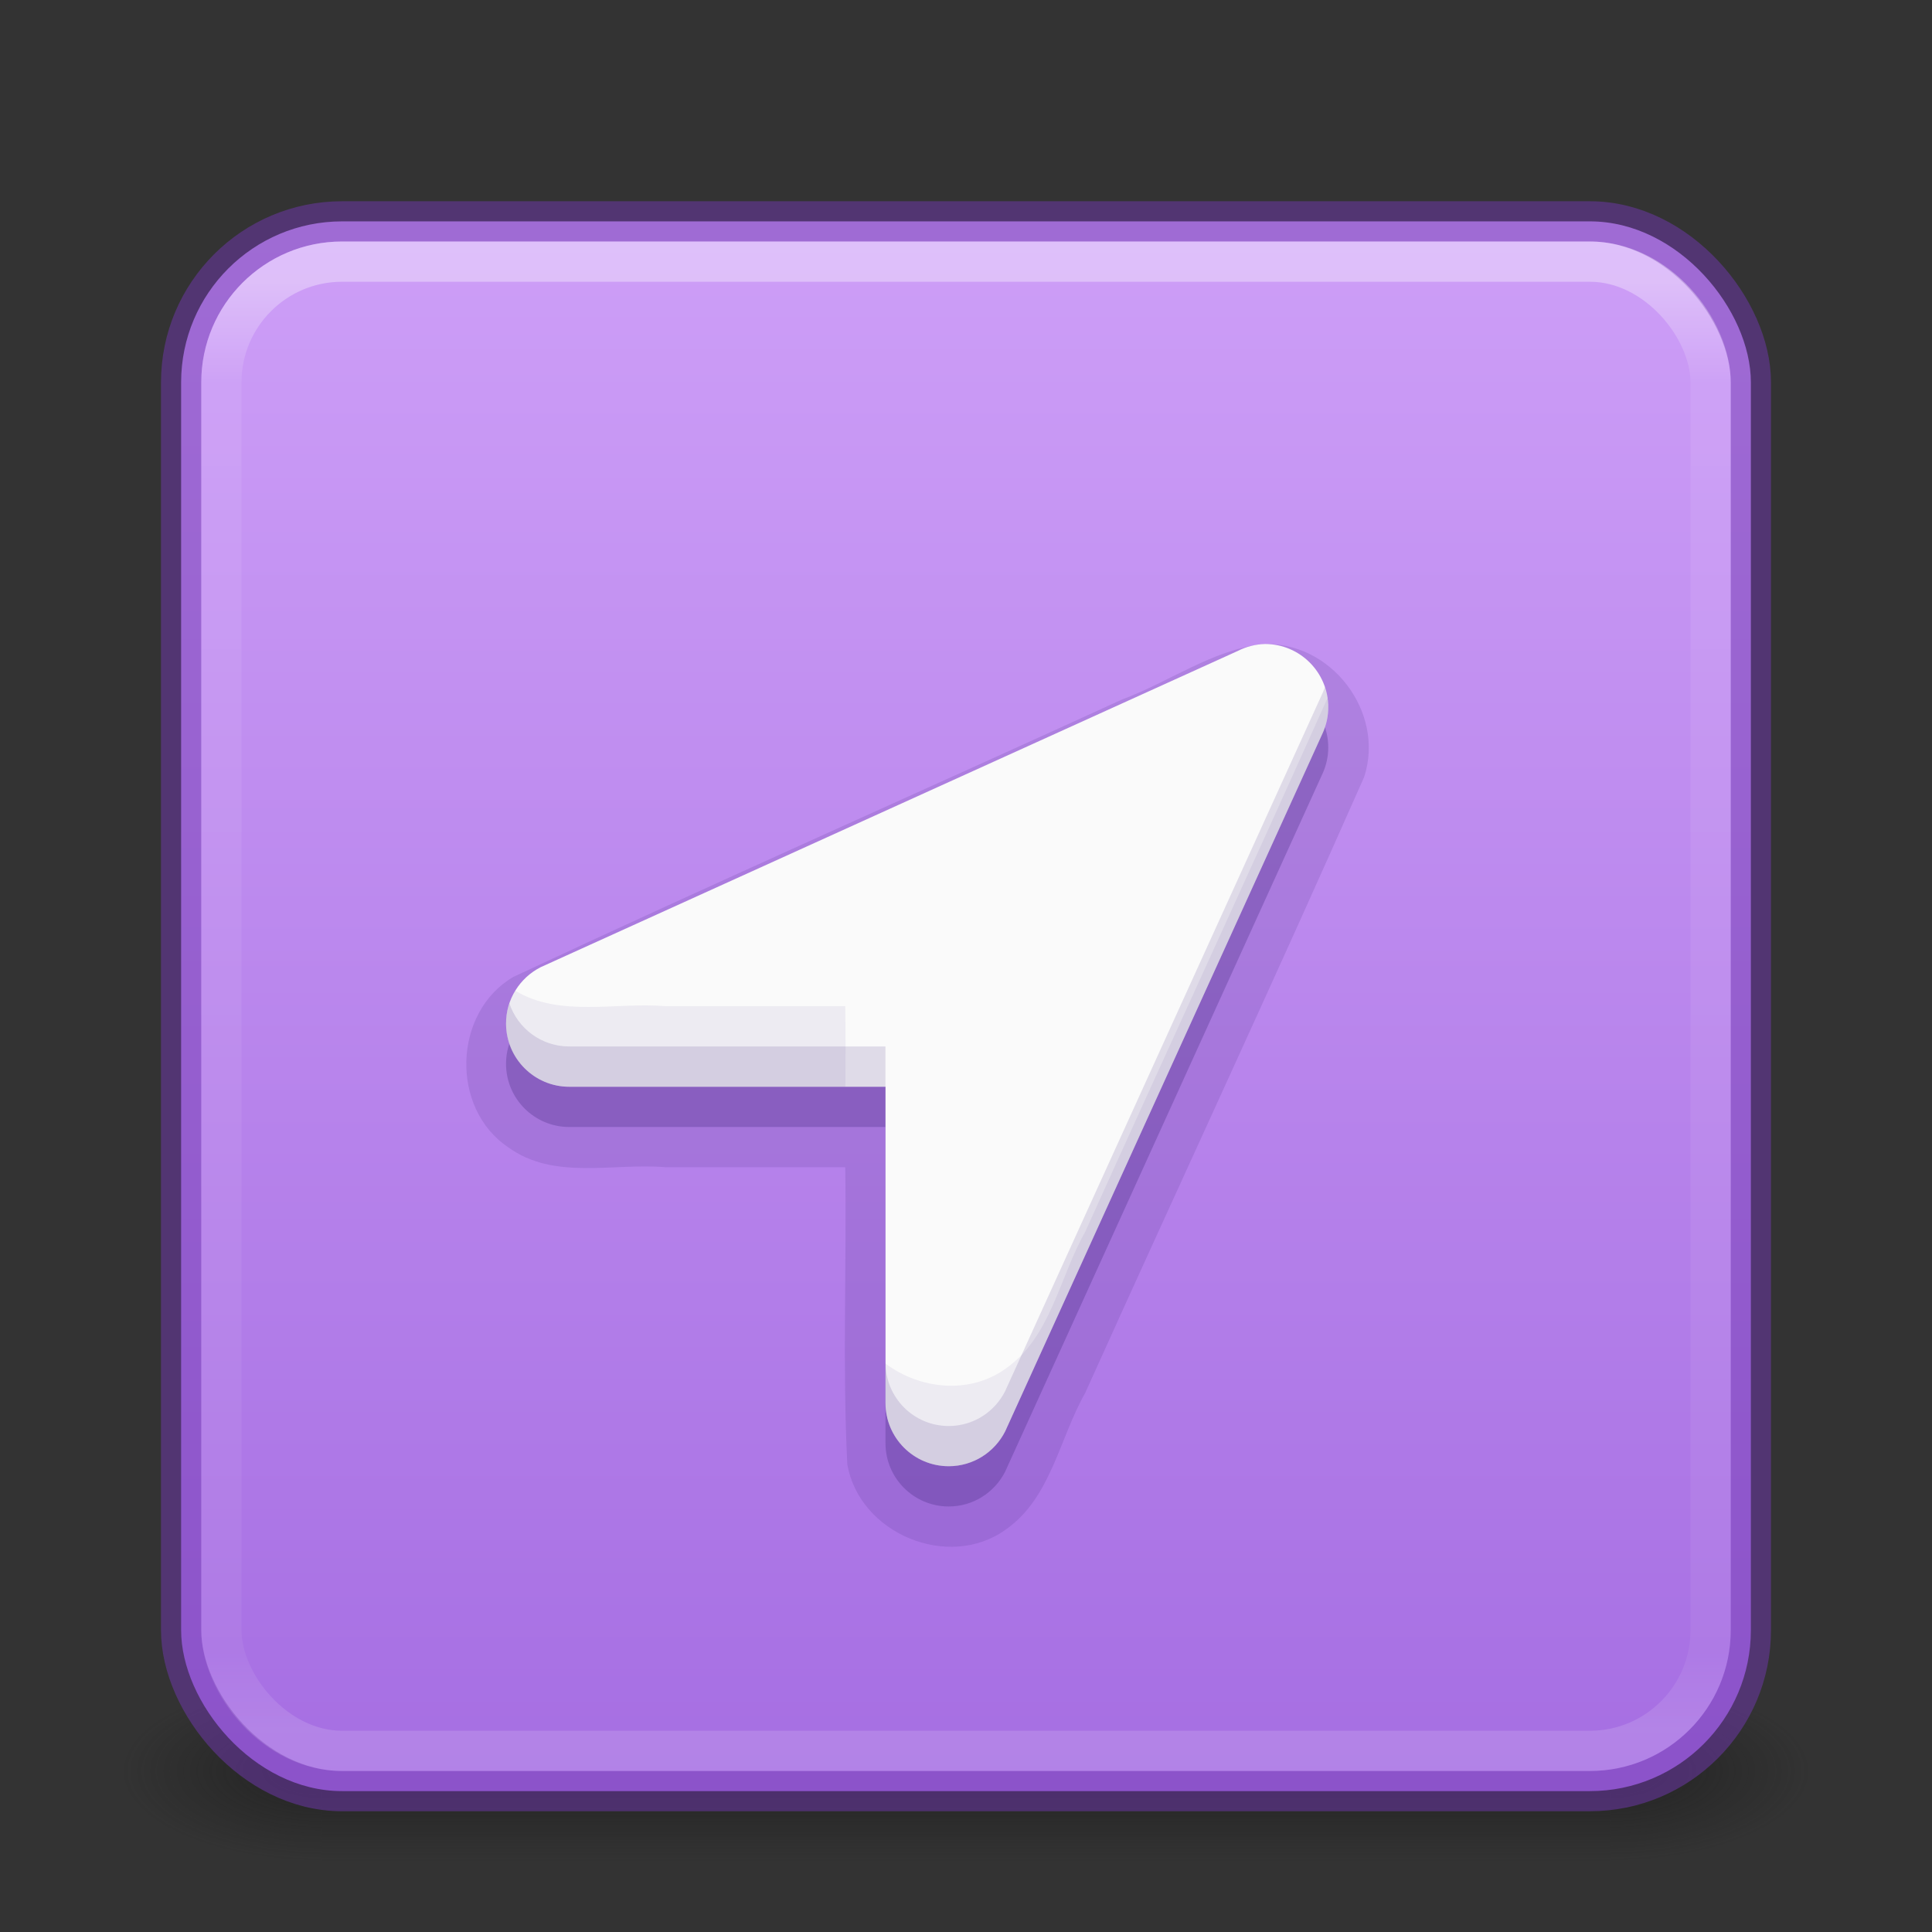 <?xml version="1.0" encoding="UTF-8" standalone="no"?>
<svg
   id="svg6649"
   height="48"
   width="48"
   version="1.1"
   xmlns:xlink="http://www.w3.org/1999/xlink"
   xmlns="http://www.w3.org/2000/svg"
   xmlns:svg="http://www.w3.org/2000/svg"
   xmlns:rdf="http://www.w3.org/1999/02/22-rdf-syntax-ns#"
   xmlns:cc="http://creativecommons.org/ns#"
   xmlns:dc="http://purl.org/dc/elements/1.1/">
  <rect width="100%" height="100%" fill="#333333" stroke="none"/>
  <defs
     id="defs6651">
    <linearGradient
       id="linearGradient854">
      <stop
         id="stop850"
         offset="0"
         style="stop-color:#cd9ef7;stop-opacity:1" />
      <stop
         id="stop852"
         offset="1"
         style="stop-color:#a56de2;stop-opacity:1" />
    </linearGradient>
    <linearGradient
       id="linearGradient3688-166-749">
      <stop
         offset="0"
         style="stop-color:#181818;stop-opacity:1"
         id="stop2883" />
      <stop
         offset="1"
         style="stop-color:#181818;stop-opacity:0"
         id="stop2885" />
    </linearGradient>
    <linearGradient
       id="linearGradient3702-501-757">
      <stop
         offset="0"
         style="stop-color:#181818;stop-opacity:0"
         id="stop2895" />
      <stop
         offset="0.5"
         style="stop-color:#181818;stop-opacity:1"
         id="stop2897" />
      <stop
         offset="1"
         style="stop-color:#181818;stop-opacity:0"
         id="stop2899" />
    </linearGradient>
    <radialGradient
       cx="4.993"
       cy="43.5"
       r="2.5"
       fx="4.993"
       fy="43.5"
       id="radialGradient3013-6"
       xlink:href="#linearGradient3688-166-749"
       gradientUnits="userSpaceOnUse"
       gradientTransform="matrix(2.004,0,0,0.9,29.988,4.85)" />
    <radialGradient
       cx="4.993"
       cy="43.5"
       r="2.5"
       fx="4.993"
       fy="43.5"
       id="radialGradient3015-1"
       xlink:href="#linearGradient3688-166-749"
       gradientUnits="userSpaceOnUse"
       gradientTransform="matrix(2.004,0,0,0.9,-18.012,-83.15)" />
    <linearGradient
       xlink:href="#linearGradient3702-501-757"
       id="linearGradient1191"
       gradientUnits="userSpaceOnUse"
       x1="25.058"
       y1="47.028"
       x2="25.058"
       y2="39.999"
       gradientTransform="matrix(1.143,0,0,0.643,-3.429,16.036)" />
    <linearGradient
       xlink:href="#linearGradient854"
       id="linearGradient930-9-2"
       x1="16.768"
       y1="2.768"
       x2="16.768"
       y2="29.897"
       gradientUnits="userSpaceOnUse"
       gradientTransform="matrix(1.444,0,0,1.444,0.889,1.889)" />
    <linearGradient
       x1="39"
       y1="6"
       x2="39"
       y2="41.945"
       id="linearGradient3058-5"
       xlink:href="#linearGradient1201"
       gradientUnits="userSpaceOnUse"
       gradientTransform="translate(2.9682739e-6,1)" />
    <linearGradient
       id="linearGradient1201">
      <stop
         id="stop1193"
         style="stop-color:#ffffff;stop-opacity:1"
         offset="0" />
      <stop
         id="stop1195"
         style="stop-color:#ffffff;stop-opacity:0.235"
         offset="0.068" />
      <stop
         id="stop1197"
         style="stop-color:#ffffff;stop-opacity:0.157"
         offset="0.947" />
      <stop
         id="stop1199"
         style="stop-color:#ffffff;stop-opacity:0.392"
         offset="1" />
    </linearGradient>
  </defs>
  <rect
     style="opacity:0.6;fill:url(#radialGradient3013-6);fill-opacity:1;stroke:none;stroke-width:0.863"
     id="rect2801-3-7"
     y="41.75"
     x="40"
     height="4.5"
     width="5" />
  <rect
     style="opacity:0.6;fill:url(#radialGradient3015-1);fill-opacity:1;stroke:none;stroke-width:0.863"
     id="rect3696-6-3"
     transform="scale(-1)"
     y="-46.25"
     x="-8"
     height="4.5"
     width="5" />
  <rect
     style="display:inline;opacity:0.6;fill:url(#linearGradient1191);fill-opacity:1;stroke:none;stroke-width:0.863"
     id="rect3700-4-6"
     y="41.75"
     x="8"
     height="4.5"
     width="32" />
  <rect
     style="color:#000000;font-variation-settings:normal;display:inline;overflow:visible;visibility:visible;vector-effect:none;fill:url(#linearGradient930-9-2);fill-opacity:1;fill-rule:nonzero;stroke:#7239b3;stroke-width:1;stroke-linecap:butt;stroke-linejoin:miter;stroke-miterlimit:4;stroke-dasharray:none;stroke-dashoffset:0;stroke-opacity:0.5;marker:none;enable-background:accumulate;stop-color:#000000"
     id="rect5505-21-1"
     y="5.5"
     x="4.5"
     ry="4"
     rx="4"
     height="39"
     width="39" />
  <rect
     style="display:inline;opacity:0.35;fill:none;stroke:url(#linearGradient3058-5);stroke-width:1;stroke-linecap:round;stroke-linejoin:round;stroke-miterlimit:4;stroke-dasharray:none;stroke-dashoffset:0;stroke-opacity:1"
     id="rect6741-2"
     y="6.5"
     x="5.5"
     ry="3"
     rx="3"
     height="37"
     width="37" />
  <path
     id="path2-3-7"
     style="color:#000000;overflow:visible;opacity:0.15;fill:#452981;stroke-width:1;marker:none"
     d="m 31.35,16.004 c -1.246,0.153 -2.307,0.941 -3.469,1.373 -5.039,2.307 -10.113,4.546 -15.129,6.895 -1.496,0.877 -1.57,3.263 -0.127,4.23 1.136,0.831 2.618,0.384 3.918,0.498 1.486,0 2.972,0 4.457,0 0.036,2.457 -0.071,4.923 0.051,7.375 0.291,1.724 2.513,2.653 3.936,1.627 1.123,-0.781 1.33,-2.26 1.971,-3.388 2.303,-5.105 4.669,-10.187 6.933,-15.307 0.532,-1.624 -0.836,-3.4 -2.541,-3.303 z" />
  <path
     id="path2-3"
     style="color:#000000;overflow:visible;opacity:0.3;fill:#452981;stroke-width:1;marker:none"
     d="m 31.429,17 c -0.235,0.006 -0.466,0.065 -0.675,0.172 l -17.32,7.857 c -0.521,0.264 -0.862,0.801 -0.862,1.4 0,0.868 0.704,1.571 1.571,1.571 h 7.857 v 7.857 c 0,0.868 0.704,1.571 1.571,1.571 0.612,0 1.14,-0.352 1.4,-0.862 l 7.898,-17.37 c 0.084,-0.192 0.131,-0.403 0.131,-0.625 0,-0.868 -0.704,-1.571 -1.571,-1.571 z" />
  <path
     id="path2"
     style="color:#000000;overflow:visible;fill:#fafafa;stroke-width:1;marker:none"
     d="m 31.429,16 c -0.235,0.006 -0.466,0.065 -0.675,0.172 l -17.32,7.857 c -0.521,0.264 -0.862,0.801 -0.862,1.4 0,0.868 0.704,1.571 1.571,1.571 h 7.857 v 7.857 c 0,0.868 0.704,1.571 1.571,1.571 0.612,0 1.14,-0.352 1.4,-0.862 l 7.898,-17.37 c 0.084,-0.192 0.131,-0.403 0.131,-0.625 C 33,16.704 32.297,16 31.429,16 Z" />
  <path
     id="path2-6"
     style="color:#000000;font-variation-settings:normal;overflow:visible;opacity:0.07;vector-effect:none;fill:#452981;fill-opacity:1;stroke-width:1;stroke-linecap:butt;stroke-linejoin:miter;stroke-miterlimit:4;stroke-dasharray:none;stroke-dashoffset:0;stroke-opacity:1;-inkscape-stroke:none;marker:none;stop-color:#000000;stop-opacity:1"
     d="m 32.983,17.34 c -1.985,4.434 -4.027,8.845 -6.025,13.273 -0.641,1.128 -0.848,2.607 -1.971,3.389 -0.907,0.654 -2.137,0.511 -2.986,-0.123 v 0.979 c 0,0.868 0.702,1.572 1.57,1.572 0.612,0 1.141,-0.352 1.4,-0.863 l 7.898,-17.369 c 0.084,-0.192 0.13,-0.403 0.131,-0.625 0,-0.079 -0.006,-0.157 -0.018,-0.232 z m -20.182,7.275 c -0.146,0.24 -0.23,0.52 -0.23,0.814 0,0.868 0.704,1.57 1.572,1.57 h 6.861 c 0.004,-0.667 0.006,-1.334 -0.004,-2 H 16.543 c -1.234,-0.108 -2.632,0.286 -3.742,-0.385 z" />
  <path
     id="path2-5"
     style="color:#000000;font-variation-settings:normal;overflow:visible;opacity:0.15;vector-effect:none;fill:#452981;fill-opacity:1;stroke-width:1;stroke-linecap:butt;stroke-linejoin:miter;stroke-miterlimit:4;stroke-dasharray:none;stroke-dashoffset:0;stroke-opacity:1;-inkscape-stroke:none;marker:none;stop-color:#000000;stop-opacity:1"
     d="m 32.916,17.068 c -0.015,0.043 -0.029,0.087 -0.047,0.129 l -7.898,17.369 c -0.259,0.511 -0.788,0.863 -1.4,0.863 -0.868,0 -1.57,-0.704 -1.57,-1.572 v 1 c 0,0.868 0.702,1.572 1.57,1.572 0.612,0 1.141,-0.352 1.4,-0.863 l 7.898,-17.369 c 0.084,-0.192 0.13,-0.403 0.131,-0.625 0,-0.176 -0.031,-0.346 -0.084,-0.504 z m -20.26,7.863 c -0.053,0.158 -0.086,0.325 -0.086,0.498 0,0.868 0.704,1.57 1.572,1.57 h 7.857 v -1 h -7.857 c -0.692,0 -1.276,-0.447 -1.486,-1.068 z" />
</svg>
